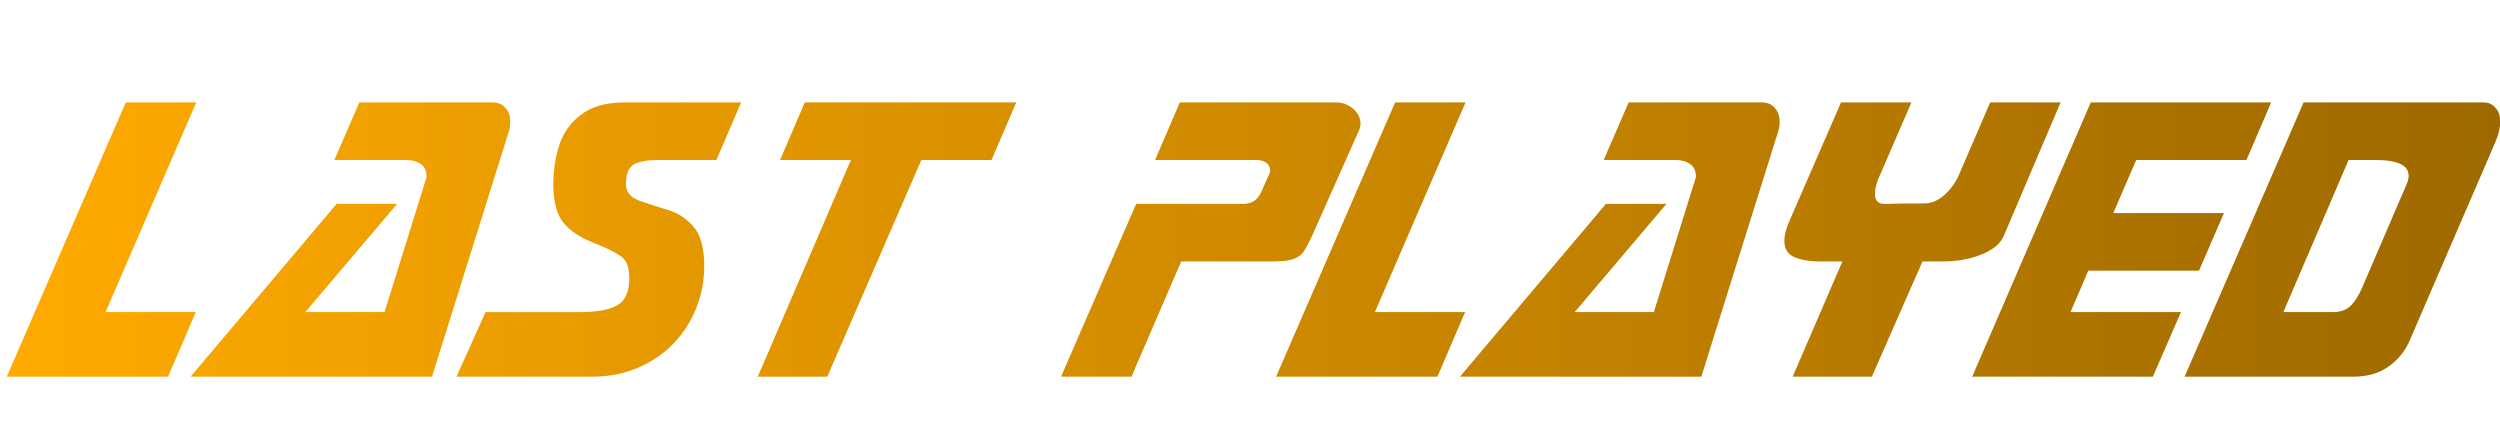 <?xml version="1.0" encoding="UTF-8" standalone="no"?>
<!-- Created with Inkscape (http://www.inkscape.org/) -->

<svg
   version="1.1"
   id="svg132"
   width="181.44"
   height="31.36"
   viewBox="0 0 181.44 31.36"
   sodipodi:docname="logo.svg"
   xml:space="preserve"
   inkscape:export-filename="logo.svg"
   inkscape:export-xdpi="96"
   inkscape:export-ydpi="96"
   inkscape:version="1.2 (dc2aedaf03, 2022-05-15)"
   xmlns:inkscape="http://www.inkscape.org/namespaces/inkscape"
   xmlns:sodipodi="http://sodipodi.sourceforge.net/DTD/sodipodi-0.dtd"
   xmlns:xlink="http://www.w3.org/1999/xlink"
   xmlns="http://www.w3.org/2000/svg"
   xmlns:svg="http://www.w3.org/2000/svg"><defs
     id="defs136"><linearGradient
       inkscape:collect="always"
       id="linearGradient1956"><stop
         style="stop-color:#ffaa00;stop-opacity:1;"
         offset="0"
         id="stop1952" /><stop
         style="stop-color:#9e6900;stop-opacity:1;"
         offset="1"
         id="stop1954" /></linearGradient><linearGradient
       inkscape:collect="always"
       xlink:href="#linearGradient1956"
       id="linearGradient1958"
       x1="-13.145"
       y1="16.939"
       x2="203.32"
       y2="16.939"
       gradientUnits="userSpaceOnUse" /><linearGradient
       inkscape:collect="always"
       xlink:href="#linearGradient1956"
       id="linearGradient2075"
       gradientUnits="userSpaceOnUse"
       x1="-13.145"
       y1="16.939"
       x2="203.32"
       y2="16.939" /><linearGradient
       inkscape:collect="always"
       xlink:href="#linearGradient1956"
       id="linearGradient2077"
       gradientUnits="userSpaceOnUse"
       x1="-13.145"
       y1="16.939"
       x2="203.32"
       y2="16.939" /><linearGradient
       inkscape:collect="always"
       xlink:href="#linearGradient1956"
       id="linearGradient2079"
       gradientUnits="userSpaceOnUse"
       x1="-13.145"
       y1="16.939"
       x2="203.32"
       y2="16.939" /><linearGradient
       inkscape:collect="always"
       xlink:href="#linearGradient1956"
       id="linearGradient2081"
       gradientUnits="userSpaceOnUse"
       x1="-13.145"
       y1="16.939"
       x2="203.32"
       y2="16.939" /><linearGradient
       inkscape:collect="always"
       xlink:href="#linearGradient1956"
       id="linearGradient2083"
       gradientUnits="userSpaceOnUse"
       x1="-13.145"
       y1="16.939"
       x2="203.32"
       y2="16.939" /><linearGradient
       inkscape:collect="always"
       xlink:href="#linearGradient1956"
       id="linearGradient2085"
       gradientUnits="userSpaceOnUse"
       x1="-13.145"
       y1="16.939"
       x2="203.32"
       y2="16.939" /><linearGradient
       inkscape:collect="always"
       xlink:href="#linearGradient1956"
       id="linearGradient2087"
       gradientUnits="userSpaceOnUse"
       x1="-13.145"
       y1="16.939"
       x2="203.32"
       y2="16.939" /><linearGradient
       inkscape:collect="always"
       xlink:href="#linearGradient1956"
       id="linearGradient2089"
       gradientUnits="userSpaceOnUse"
       x1="-13.145"
       y1="16.939"
       x2="203.32"
       y2="16.939" /><linearGradient
       inkscape:collect="always"
       xlink:href="#linearGradient1956"
       id="linearGradient2091"
       gradientUnits="userSpaceOnUse"
       x1="-13.145"
       y1="16.939"
       x2="203.32"
       y2="16.939" /><linearGradient
       inkscape:collect="always"
       xlink:href="#linearGradient1956"
       id="linearGradient2093"
       gradientUnits="userSpaceOnUse"
       x1="-13.145"
       y1="16.939"
       x2="203.32"
       y2="16.939" /></defs><sodipodi:namedview
     id="namedview134"
     pagecolor="#ffffff"
     bordercolor="#666666"
     borderopacity="1.0"
     inkscape:showpageshadow="2"
     inkscape:pageopacity="0.0"
     inkscape:pagecheckerboard="0"
     inkscape:deskcolor="#d1d1d1"
     showgrid="false"
     inkscape:zoom="6.6688712"
     inkscape:cx="82.472728"
     inkscape:cy="15.744794"
     inkscape:window-width="2560"
     inkscape:window-height="1017"
     inkscape:window-x="1072"
     inkscape:window-y="-8"
     inkscape:window-maximized="1"
     inkscape:current-layer="g138" /><g
     inkscape:groupmode="layer"
     inkscape:label="Image"
     id="g138"><g
       aria-label="Last Played"
       id="text1950"
       style="font-size:40px;line-height:1.25;font-family:'Star Trek TNG-Title';-inkscape-font-specification:'Star Trek TNG-Title';letter-spacing:0px;word-spacing:0px;fill:url(#linearGradient1958)"
       transform="matrix(0.836,0,0,0.836,11.481,3.224)"><path
         d="M 0.859,28.843 H -13.145 L -2.813,5.034 H 3.301 L -4.57,23.237 h 7.832 z"
         id="path383"
         style="fill:url(#linearGradient2075)" /><path
         d="M 23.77,28.843 H 2.812 l 12.676,-15 h 5.254 l -7.969,9.395 h 6.875 l 3.652,-11.719 q 0,-0.801 -0.508,-1.133 -0.508,-0.352 -1.25,-0.352 h -6.25 l 2.168,-5 h 11.562 q 0.703,0 1.113,0.469 0.43,0.449 0.43,1.211 0,0.488 -0.156,0.938 z"
         id="path380"
         style="fill:url(#linearGradient2077)" /><path
         d="m 25.898,28.843 2.52,-5.605 h 8.184 q 2.188,0 3.242,-0.586 1.055,-0.586 1.055,-2.402 0,-1.348 -0.723,-1.855 -0.723,-0.527 -2.422,-1.191 -1.68,-0.664 -2.539,-1.68 -0.859,-1.016 -0.918,-3.203 0,-1.992 0.527,-3.594 0.527,-1.602 1.895,-2.637 1.367,-1.055 3.77,-1.055 h 10.117 l -2.148,5 h -5.039 q -1.582,0 -2.207,0.43 -0.605,0.43 -0.605,1.66 0,1.016 1.172,1.445 1.172,0.41 2.48,0.801 1.309,0.391 2.227,1.465 0.918,1.074 0.918,3.398 0,1.895 -0.684,3.633 -0.684,1.738 -1.973,3.086 -1.289,1.348 -3.125,2.129 -1.816,0.762 -3.926,0.762 z"
         id="path377"
         style="fill:url(#linearGradient2079)" /><path
         d="m 58.086,28.843 h -6.035 l 8.086,-18.809 h -6.152 l 2.148,-5 h 18.359 l -2.148,5 h -6.094 z"
         id="path374"
         style="fill:url(#linearGradient2081)" /><path
         d="m 78.379,28.843 6.523,-15 h 9.277 q 1.113,0 1.562,-0.996 l 0.801,-1.797 q 0,-0.527 -0.332,-0.762 Q 95.879,10.034 95.371,10.034 H 86.543 L 88.691,5.034 h 13.574 q 0.82,0 1.465,0.547 0.645,0.547 0.645,1.309 0,0.254 -0.117,0.547 l -4.043,9.082 q -0.508,1.094 -0.801,1.504 -0.293,0.41 -0.898,0.625 -0.586,0.195 -1.855,0.195 h -7.852 l -4.316,10 z"
         id="path371"
         style="fill:url(#linearGradient2083)" /><path
         d="M 111.055,28.843 H 97.051 L 107.383,5.034 h 6.113 l -7.871,18.203 h 7.832 z"
         id="path368"
         style="fill:url(#linearGradient2085)" /><path
         d="m 133.965,28.843 h -20.957 l 12.676,-15 h 5.254 l -7.969,9.395 h 6.875 l 3.652,-11.719 q 0,-0.801 -0.508,-1.133 -0.508,-0.352 -1.25,-0.352 h -6.25 l 2.168,-5 h 11.562 q 0.703,0 1.113,0.469 0.43,0.449 0.43,1.211 0,0.488 -0.156,0.938 z"
         id="path365"
         style="fill:url(#linearGradient2087)" /><path
         d="m 156.445,11.05 2.598,-6.016 h 6.113 l -4.941,11.602 q -0.43,0.996 -1.934,1.602 -1.504,0.605 -3.398,0.605 h -1.719 l -4.395,10 h -6.875 l 4.316,-10 h -1.797 q -1.543,0 -2.402,-0.391 -0.84,-0.391 -0.84,-1.406 0,-0.684 0.391,-1.602 l 4.531,-10.41 h 6.113 l -2.637,6.094 q -0.527,1.055 -0.527,1.875 0,0.84 0.84,0.84 0.527,-0.02 1.094,-0.02 0.566,-0.02 2.383,-0.02 0.898,0 1.758,-0.781 0.879,-0.801 1.328,-1.973 z"
         id="path362"
         style="fill:url(#linearGradient2089)" /><path
         d="m 173.164,28.843 h -15.684 L 167.773,5.034 h 15.664 l -2.148,5 h -9.57 l -1.992,4.609 h 9.609 l -2.168,5 h -9.609 l -1.543,3.594 h 9.59 z"
         id="path359"
         style="fill:url(#linearGradient2091)" /><path
         d="M 175.918,28.843 186.25,5.034 h 15.625 q 0.645,0 1.035,0.469 0.41,0.449 0.41,1.211 0,0.723 -0.352,1.602 l -7.48,17.324 q -0.586,1.406 -1.836,2.305 -1.23,0.898 -3.086,0.898 z m 16.562,-18.809 h -2.324 l -5.664,13.203 h 4.277 q 0.977,0 1.523,-0.508 0.566,-0.527 1.035,-1.602 l 3.789,-8.809 q 0.254,-0.508 0.254,-0.918 0,-1.367 -2.891,-1.367 z"
         id="path356"
         style="fill:url(#linearGradient2093)" /></g></g></svg>
